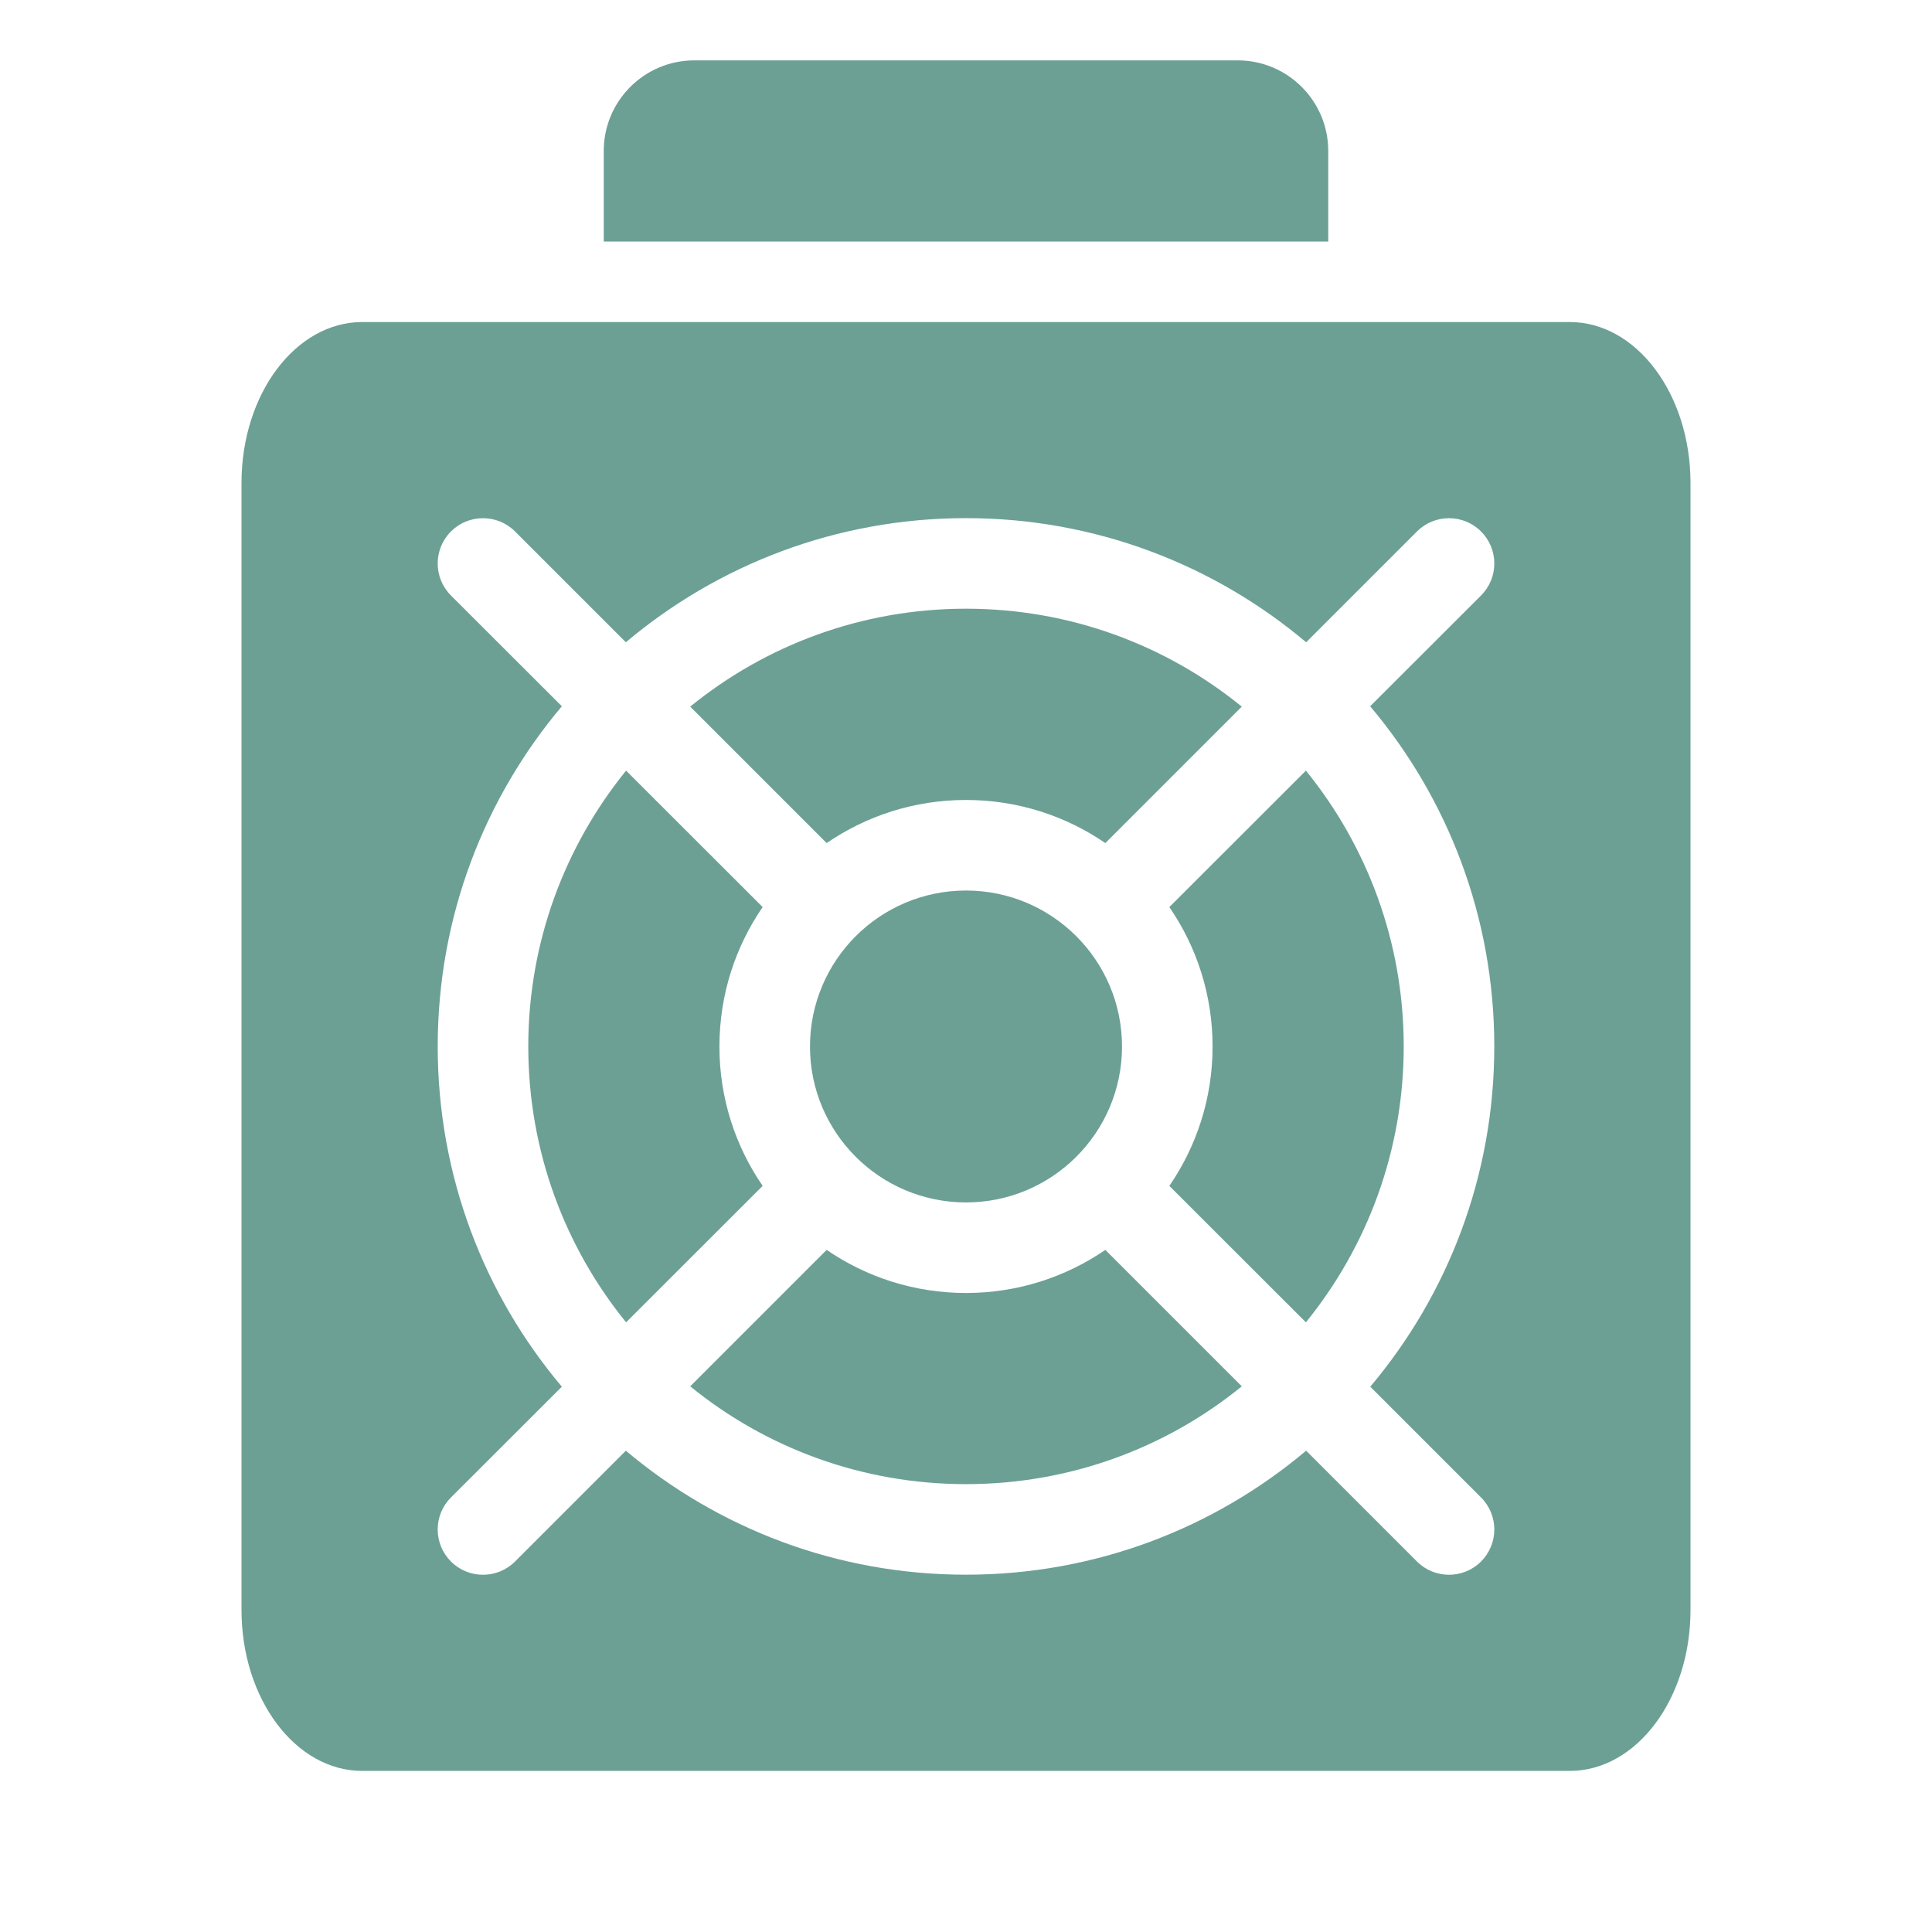 <svg width="16" height="16" viewBox="0 0 16 16" fill="none" xmlns="http://www.w3.org/2000/svg">
<path fill-rule="evenodd" clip-rule="evenodd" d="M14 13.333C14 14.07 13.552 14.666 13 14.666H3C2.448 14.666 2 14.07 2 13.333V4C2 3.263 2.448 2.667 3 2.667H13C13.552 2.667 14 3.263 14 4V13.333ZM5.716 5.852C6.339 5.345 7.134 5.041 8 5.041C8.866 5.041 9.661 5.345 10.284 5.852L9.154 6.982C8.826 6.757 8.428 6.625 8 6.625C7.572 6.625 7.174 6.757 6.846 6.982L5.716 5.852ZM6.316 7.512L5.185 6.382C4.679 7.006 4.375 7.801 4.375 8.666C4.375 9.532 4.679 10.328 5.185 10.951L6.316 9.821C6.09 9.492 5.958 9.095 5.958 8.667C5.958 8.238 6.09 7.841 6.316 7.512ZM6.846 10.351L5.716 11.481C6.339 11.988 7.134 12.291 8 12.291C8.866 12.291 9.661 11.988 10.284 11.481L9.154 10.351C8.826 10.576 8.428 10.708 8 10.708C7.572 10.708 7.174 10.576 6.846 10.351ZM9.684 9.821L10.815 10.951C11.321 10.327 11.625 9.532 11.625 8.666C11.625 7.801 11.321 7.005 10.815 6.382L9.684 7.512C9.91 7.841 10.042 8.238 10.042 8.667C10.042 9.095 9.91 9.492 9.684 9.821ZM4.653 11.484C4.011 10.723 3.625 9.74 3.625 8.666C3.625 7.593 4.011 6.611 4.653 5.849L3.735 4.932C3.588 4.785 3.588 4.548 3.735 4.401C3.881 4.255 4.119 4.255 4.265 4.401L5.183 5.319C5.944 4.678 6.927 4.291 8 4.291C9.073 4.291 10.056 4.678 10.817 5.319L11.735 4.401C11.881 4.255 12.119 4.255 12.265 4.401C12.412 4.548 12.412 4.785 12.265 4.932L11.347 5.849C11.989 6.61 12.375 7.593 12.375 8.666C12.375 9.74 11.989 10.723 11.348 11.484L12.265 12.401C12.412 12.548 12.412 12.785 12.265 12.932C12.119 13.078 11.881 13.078 11.735 12.932L10.817 12.014C10.056 12.655 9.073 13.041 8 13.041C6.927 13.041 5.944 12.655 5.183 12.014L4.265 12.932C4.119 13.078 3.881 13.078 3.735 12.932C3.588 12.785 3.588 12.548 3.735 12.401L4.653 11.484ZM8 7.375C7.287 7.375 6.708 7.953 6.708 8.667C6.708 9.38 7.287 9.958 8 9.958C8.713 9.958 9.292 9.38 9.292 8.667C9.292 7.953 8.713 7.375 8 7.375Z" fill="#6CA095"/>
<path d="M5 1.25C5 0.836 5.336 0.5 5.75 0.5H10.25C10.664 0.5 11 0.836 11 1.25V2H5V1.25Z" fill="#6CA095"/>
</svg>
